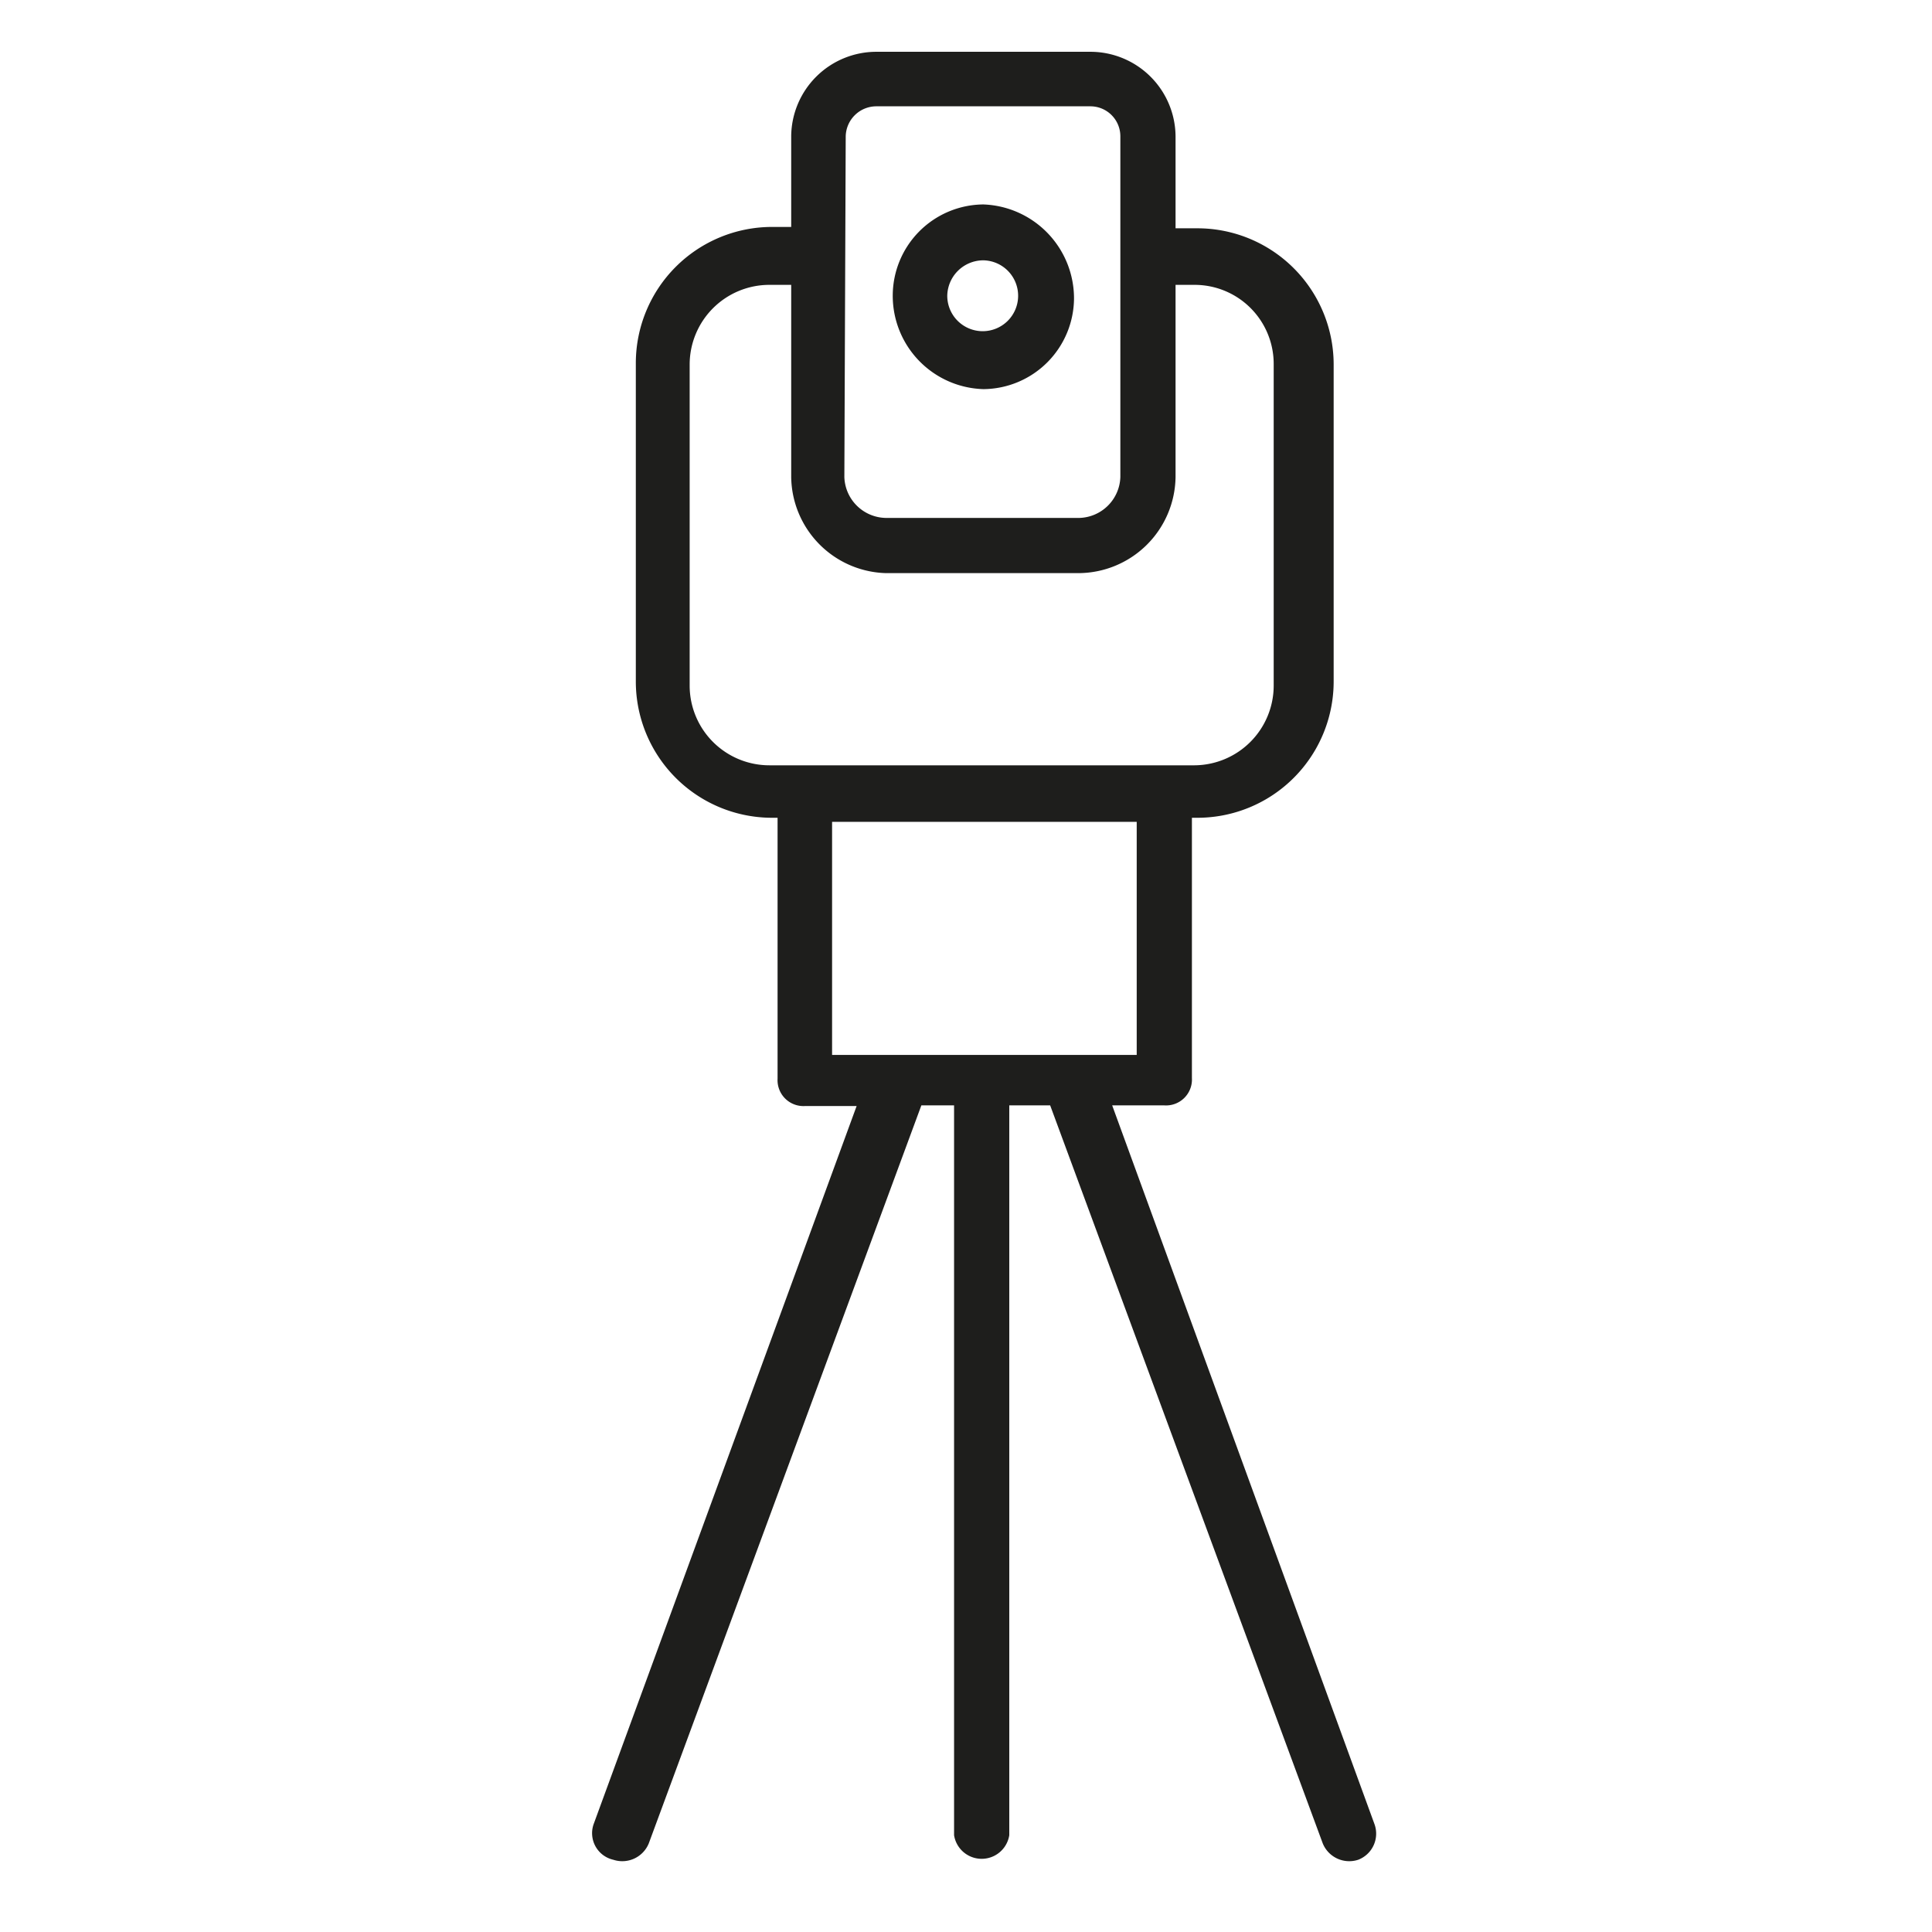 <svg id="Layer_1" data-name="Layer 1" xmlns="http://www.w3.org/2000/svg" viewBox="0 0 28.35 28.35"><defs><style>.cls-1{fill:#1e1e1c;}</style></defs><path class="cls-1" d="M9,27.29a.42.42,0,0,0,.52-.24l4-10.83H14V26.93a.41.41,0,0,0,.81,0V16.22h.6l4,10.83a.42.42,0,0,0,.52.24.41.41,0,0,0,.24-.52L16.32,16.22h.76a.38.38,0,0,0,.41-.4V12h.08a2,2,0,0,0,2-2V5.35a2,2,0,0,0-2-2h-.32V2A1.25,1.25,0,0,0,16,.76H12.86A1.25,1.25,0,0,0,11.61,2V3.33h-.28a2,2,0,0,0-2,2V10a2,2,0,0,0,2,2h.08v3.83a.38.38,0,0,0,.4.4h.76L8.71,26.77A.4.4,0,0,0,9,27.29ZM12.41,2a.45.45,0,0,1,.45-.44H16a.44.44,0,0,1,.44.44V7a.62.62,0,0,1-.6.6H13a.62.62,0,0,1-.61-.6Zm-2.29,8.06V5.35a1.17,1.17,0,0,1,1.17-1.17h.32V7A1.43,1.43,0,0,0,13,8.41h2.82A1.43,1.43,0,0,0,17.25,7V4.18h.28a1.16,1.16,0,0,1,1.16,1.17v4.71a1.17,1.17,0,0,1-1.16,1.17H11.29A1.17,1.17,0,0,1,10.12,10.06Zm2.09,2h4.47v3.42H12.21Z"/><path class="cls-1" d="M14.43,5.71a1.34,1.34,0,0,0,1.33-1.33A1.38,1.38,0,0,0,14.43,3,1.34,1.34,0,0,0,13.1,4.34,1.37,1.37,0,0,0,14.43,5.71Zm0-1.89a.52.52,0,1,1-.53.52A.53.53,0,0,1,14.43,3.82Z"/></svg>